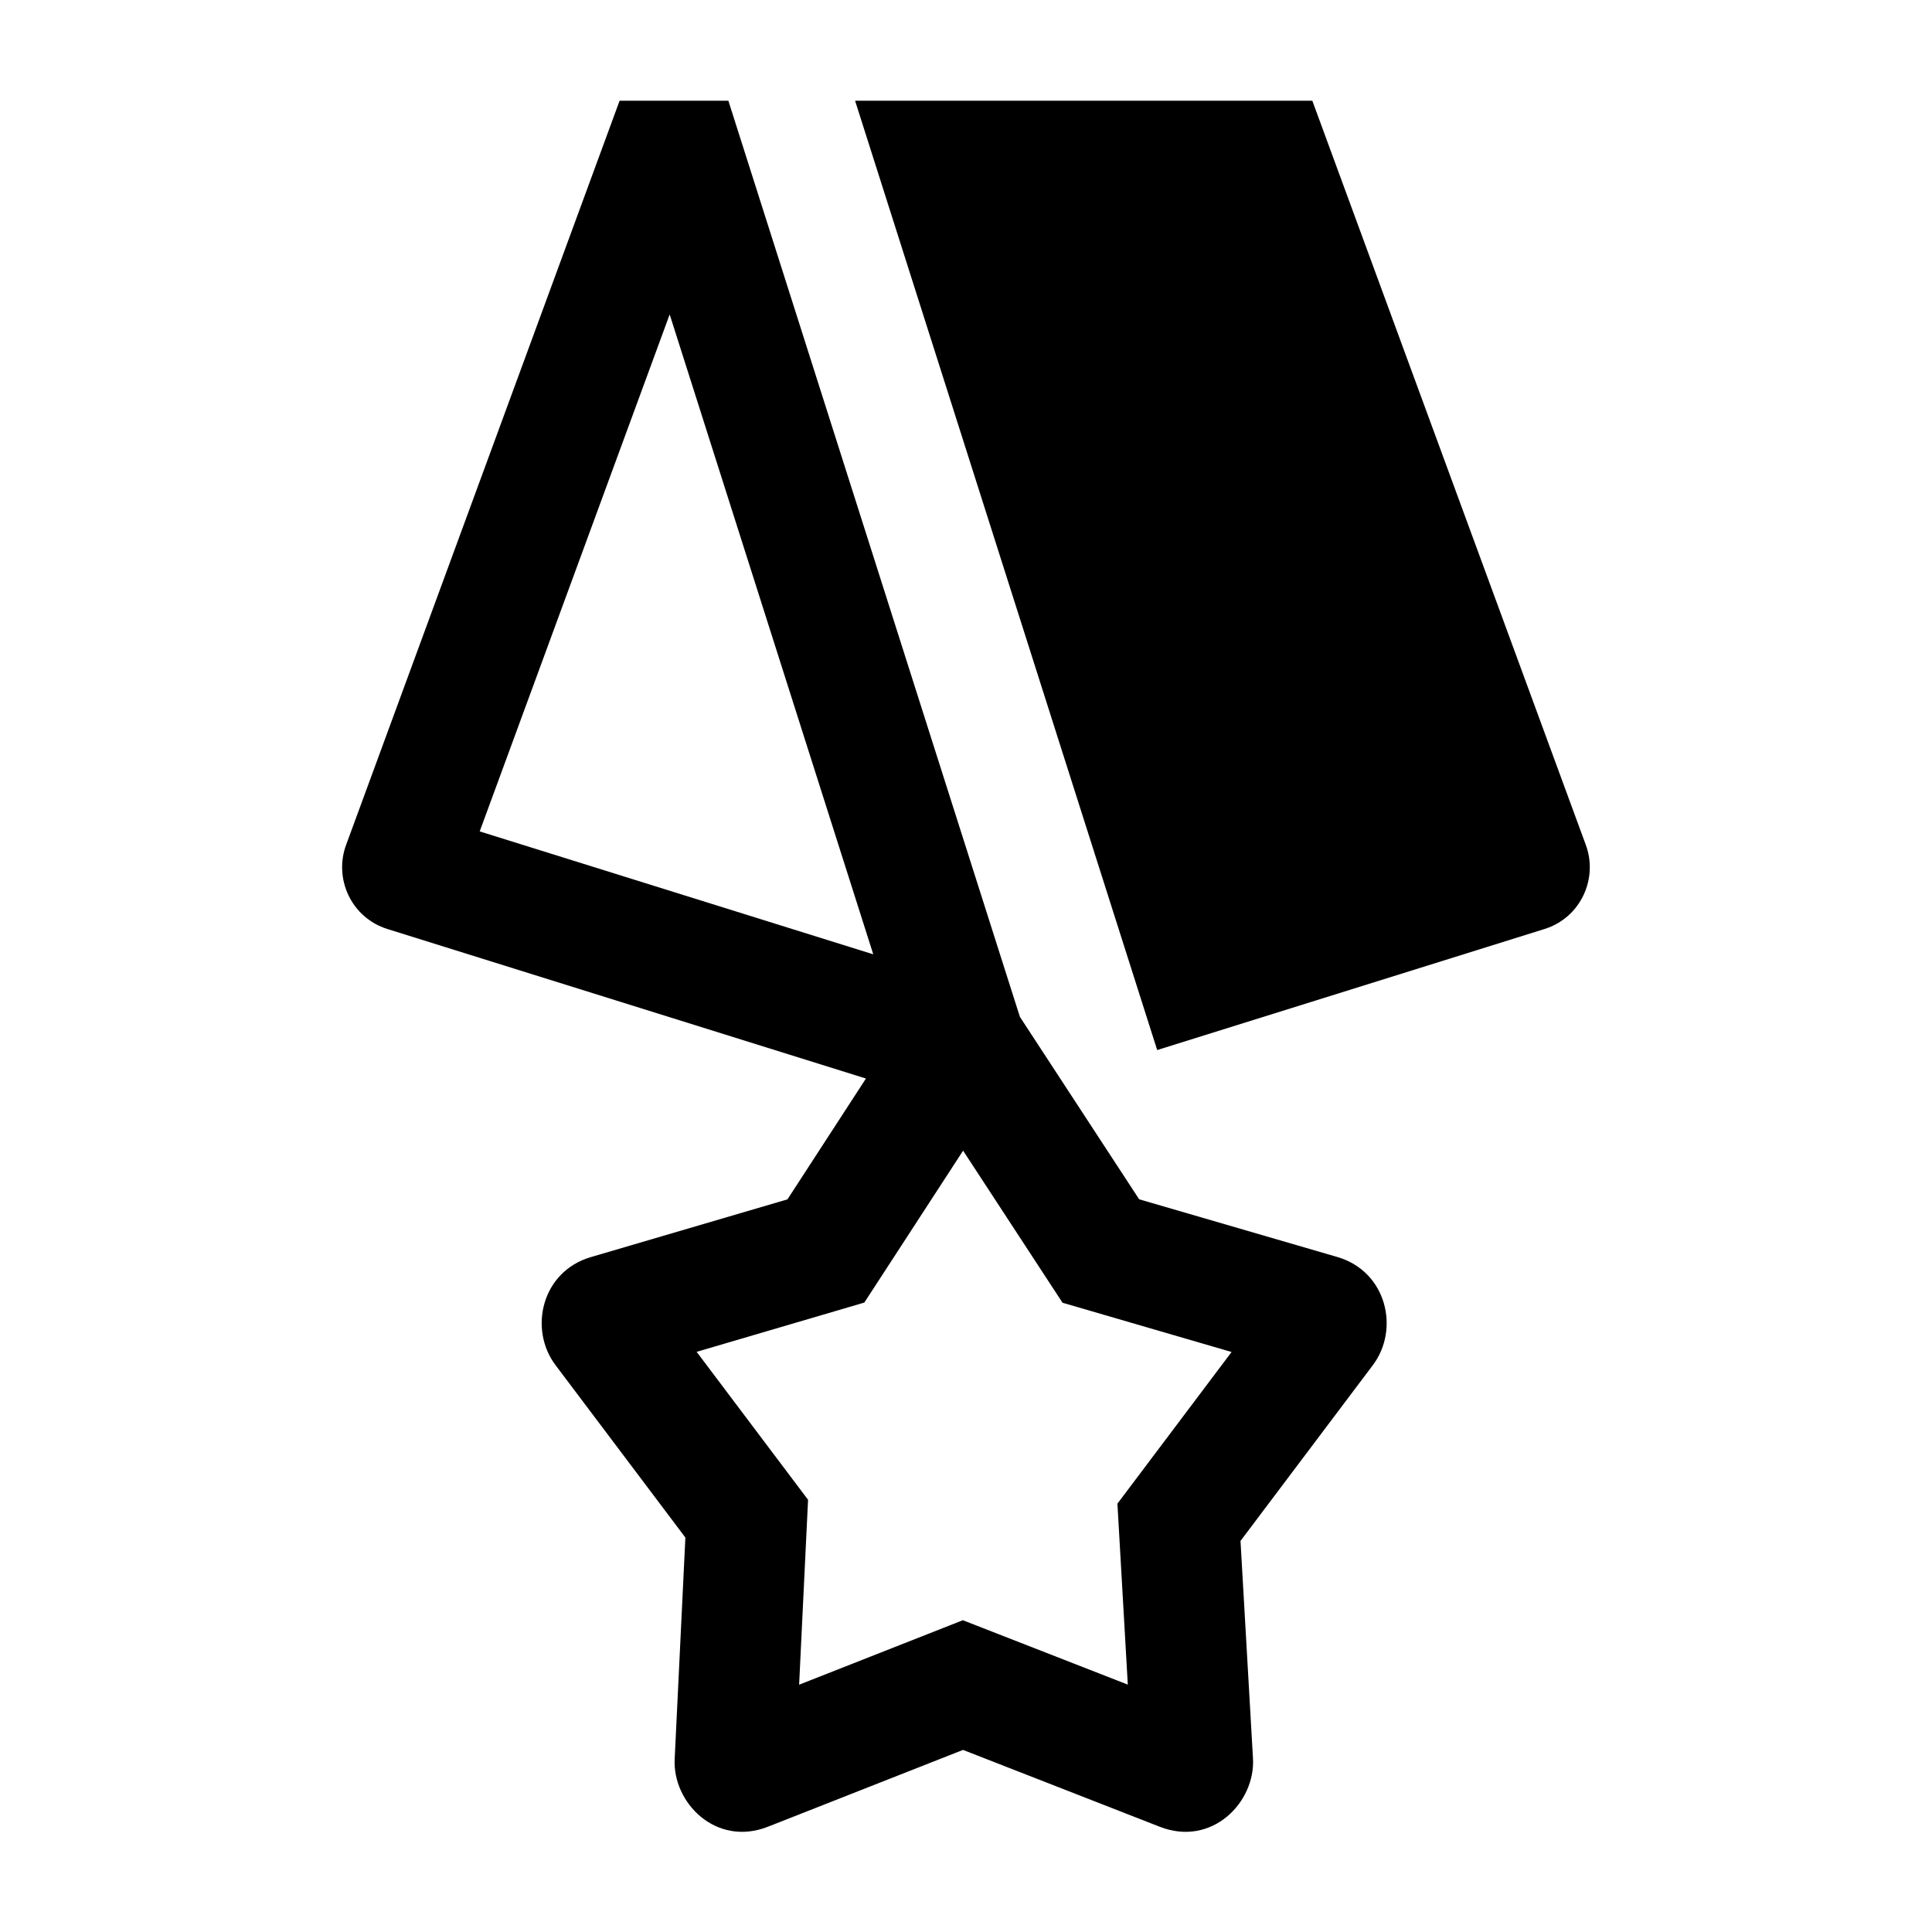<svg width="24" height="24" viewBox="0 0 24 24" xmlns="http://www.w3.org/2000/svg">
    <path d="M14.375 13.044L19.185 11.541C19.638 11.4 19.858 10.909 19.696 10.486L16.302 1.251H10.622L14.375 13.044Z"/>
    <path fill-rule="evenodd" clip-rule="evenodd" d="M9.048 1.251H7.697L4.303 10.486C4.141 10.909 4.361 11.4 4.814 11.541L10.757 13.398L9.782 14.899L7.34 15.616C6.726 15.796 6.566 16.513 6.9 16.957L8.514 19.1L8.381 21.852C8.354 22.394 8.895 22.946 9.54 22.692L11.963 21.738L14.408 22.693C15.057 22.946 15.596 22.387 15.565 21.844L15.41 19.142L17.055 16.957C17.389 16.513 17.228 15.795 16.613 15.615L14.151 14.898L12.673 12.637C12.672 12.634 12.67 12.632 12.669 12.63L9.048 1.251ZM5.959 10.328L8.319 3.906L10.848 11.855L5.959 10.328ZM10.737 16.181L11.964 14.294L13.199 16.183L15.299 16.795L13.881 18.679L14.01 20.927L11.961 20.127L9.927 20.928L10.038 18.631L8.654 16.793L10.737 16.181Z"/>
</svg>
